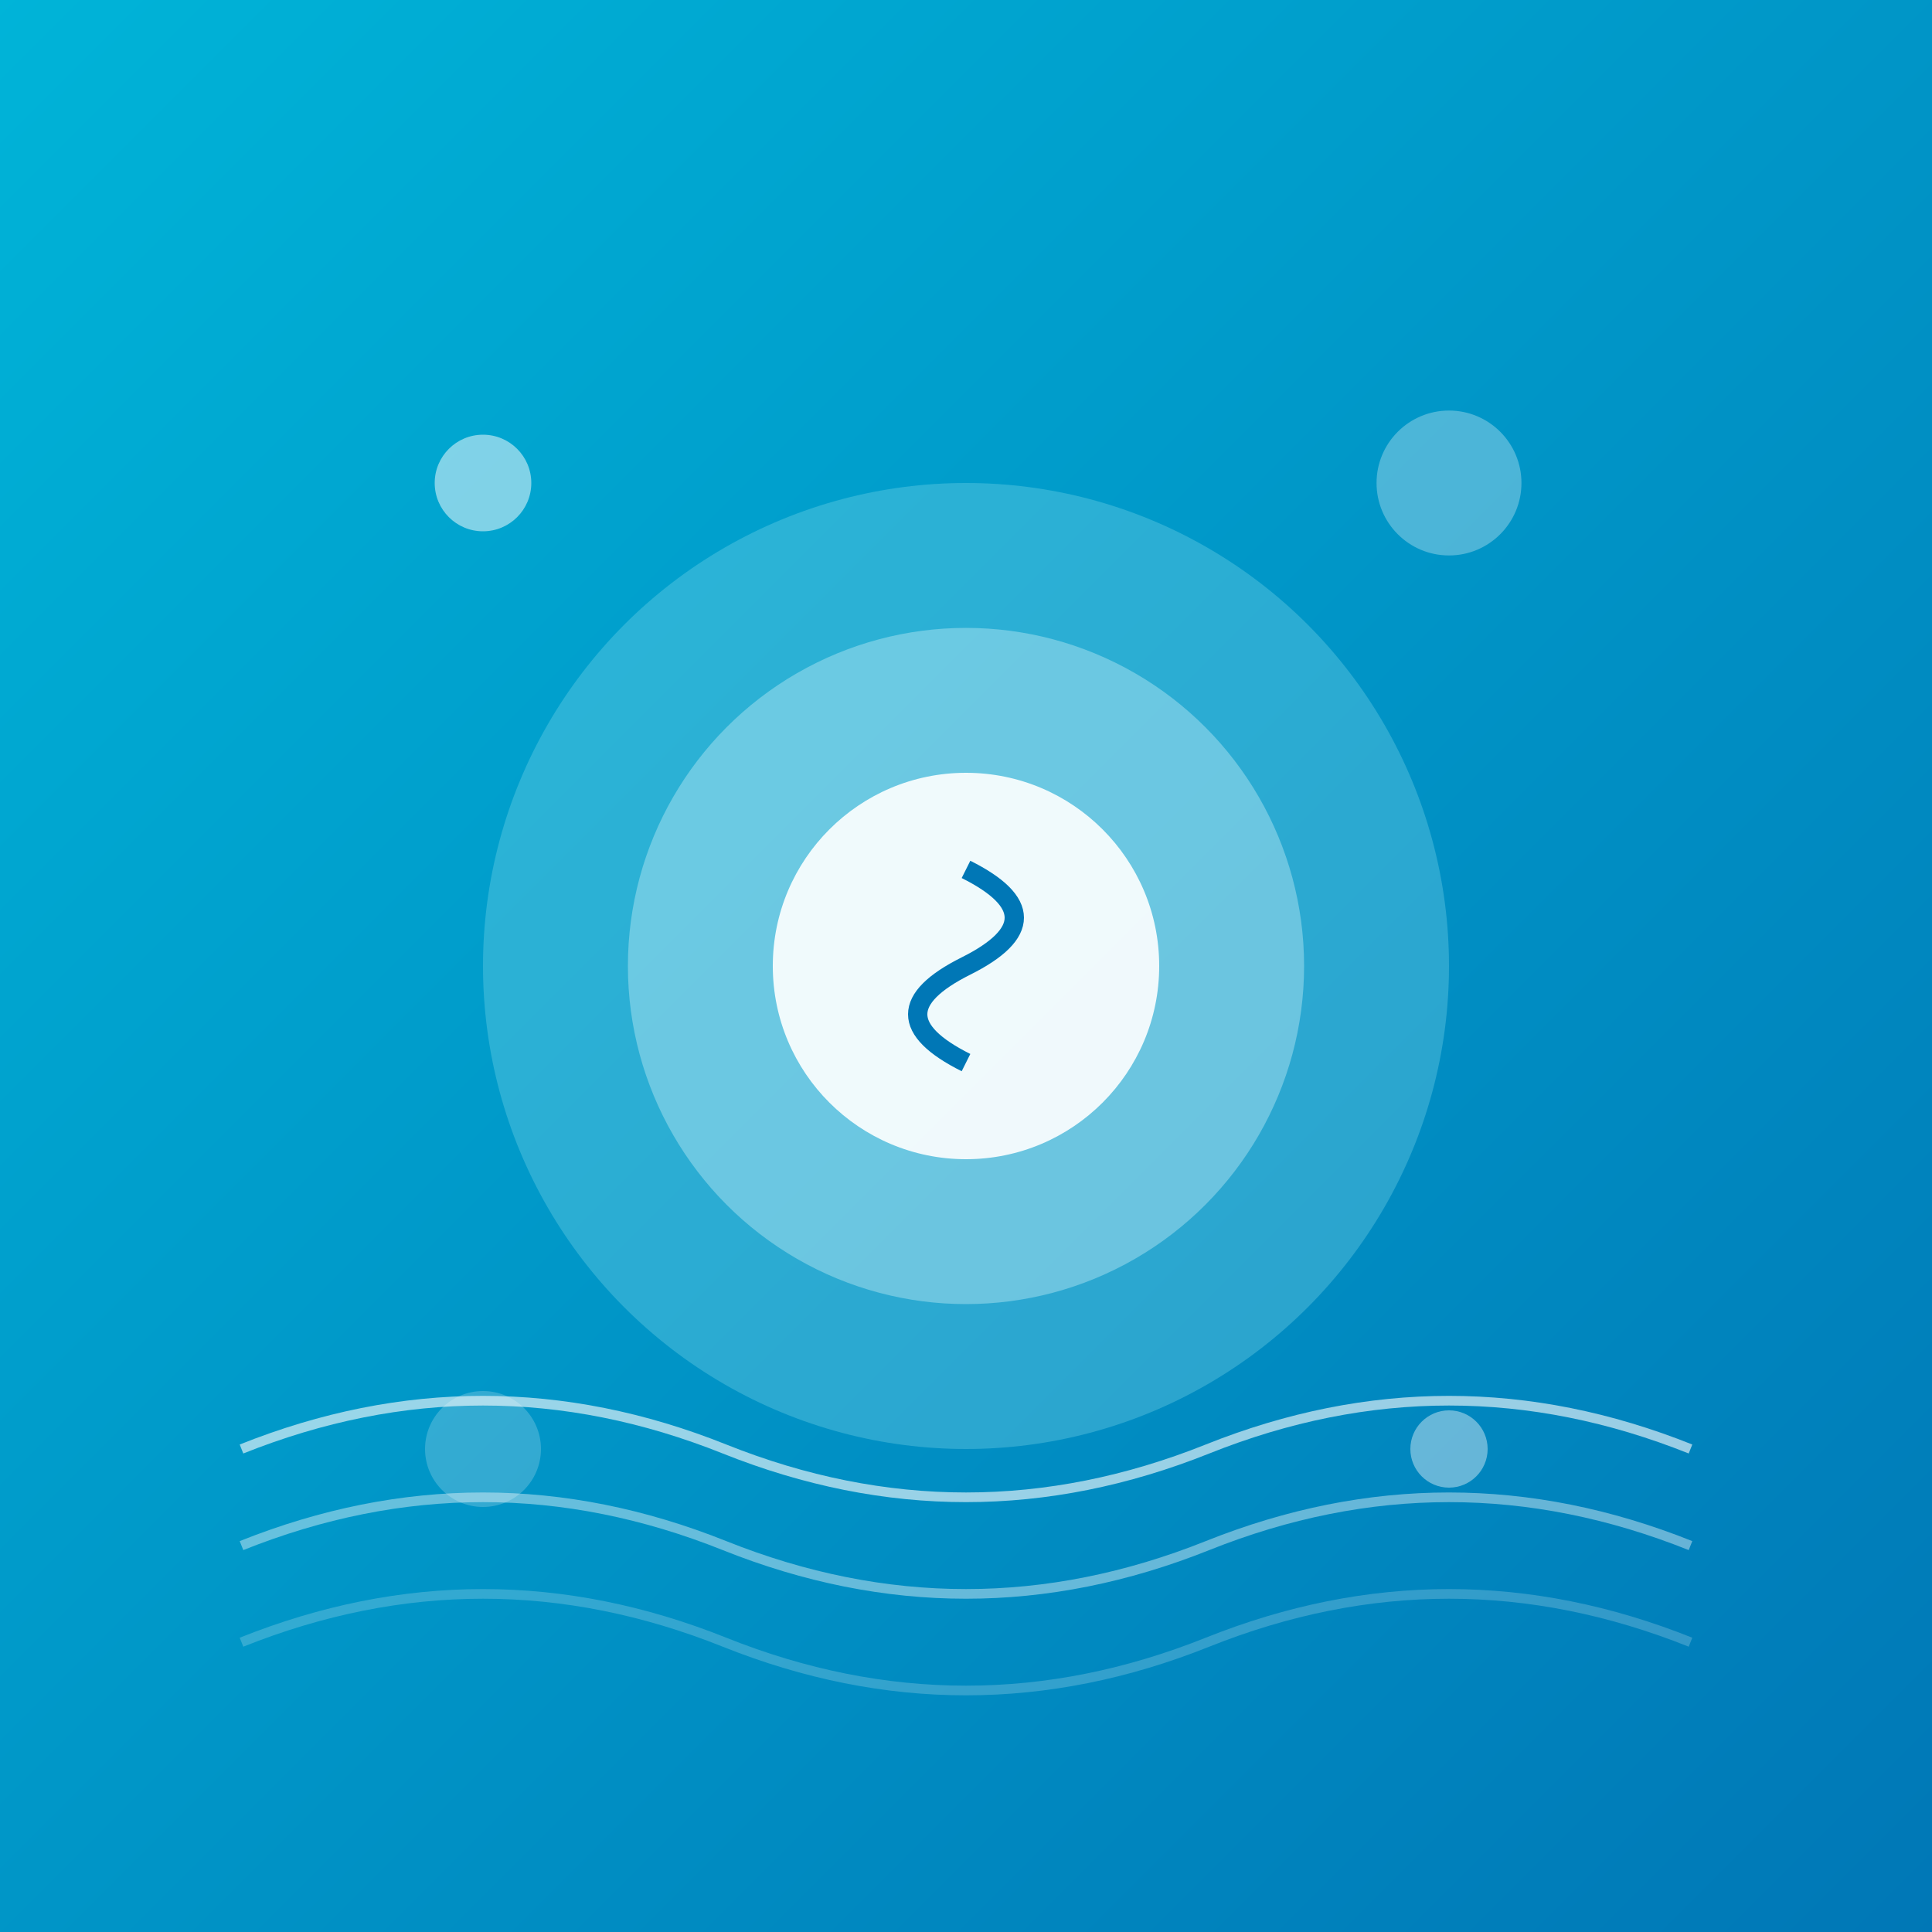 <?xml version="1.0" encoding="UTF-8"?>
<svg width="400" height="400" viewBox="0 0 400 400" xmlns="http://www.w3.org/2000/svg">
  <rect x="0" y="0" width="400" height="400" fill="#333333" stroke="none"/>
  <!-- Background gradient -->
  <defs>
    <linearGradient id="bgGradient" x1="0%" y1="0%" x2="100%" y2="100%">
      <stop offset="0%" style="stop-color:#00B4D8;stop-opacity:1" />
      <stop offset="100%" style="stop-color:#0077B6;stop-opacity:1" />
    </linearGradient>
  </defs>
  <rect width="400" height="400" fill="url(#bgGradient)"/>
  
  <!-- Decorative elements -->
  <circle cx="200" cy="200" r="100" fill="#90E0EF" opacity="0.3"/>
  <circle cx="200" cy="200" r="70" fill="#CAF0F8" opacity="0.4"/>
  
  <!-- Meditation icon -->
  <circle cx="200" cy="200" r="40" fill="white" opacity="0.9"/>
  <path d="M200,180 Q220,190 200,200 Q180,210 200,220" stroke="#0077B6" stroke-width="4" fill="none"/>
  
  <!-- Decorative waves -->
  <path d="M50,300 Q100,280 150,300 Q200,320 250,300 Q300,280 350,300" stroke="white" stroke-width="2" opacity="0.6" fill="none"/>
  <path d="M50,320 Q100,300 150,320 Q200,340 250,320 Q300,300 350,320" stroke="white" stroke-width="2" opacity="0.4" fill="none"/>
  <path d="M50,340 Q100,320 150,340 Q200,360 250,340 Q300,320 350,340" stroke="white" stroke-width="2" opacity="0.2" fill="none"/>
  
  <!-- Small decorative circles -->
  <circle cx="100" cy="100" r="10" fill="white" opacity="0.5"/>
  <circle cx="300" cy="100" r="15" fill="white" opacity="0.3"/>
  <circle cx="100" cy="300" r="12" fill="white" opacity="0.2"/>
  <circle cx="300" cy="300" r="8" fill="white" opacity="0.4"/>
</svg>
